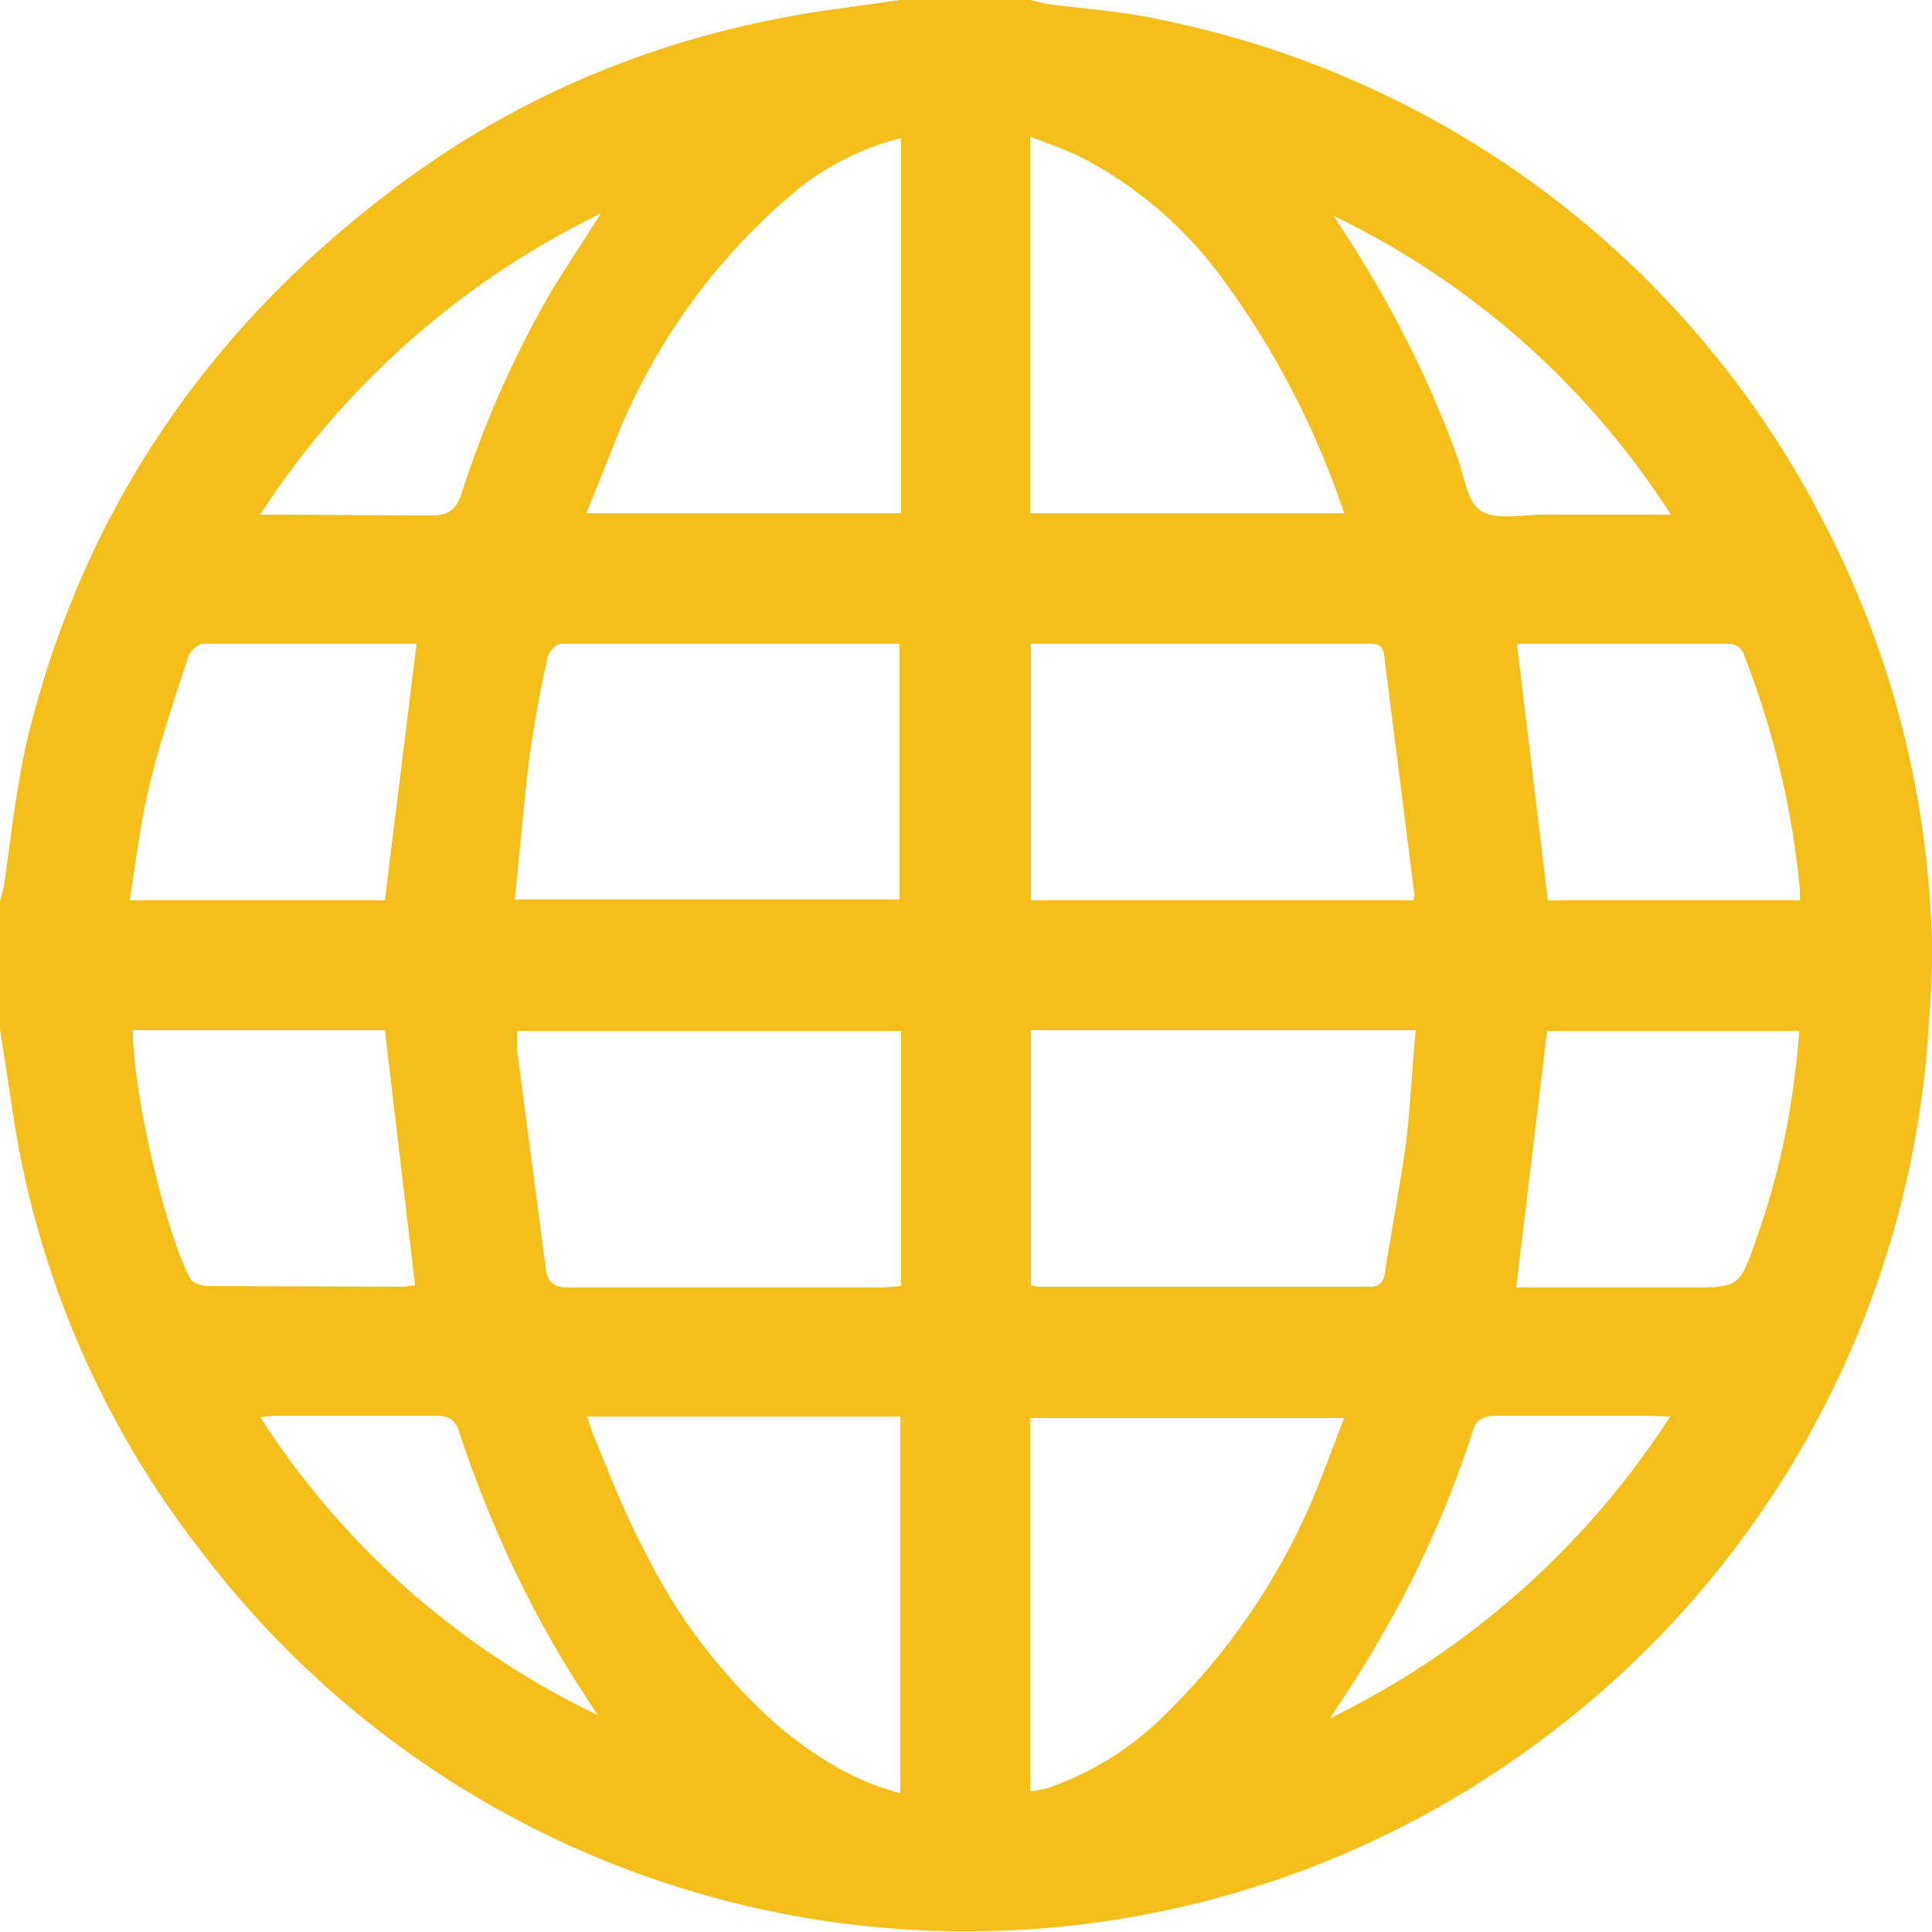 <svg xmlns="http://www.w3.org/2000/svg" viewBox="0 0 256 256"><path d="M119.5 0h17l2.1.5c5.2.7 10.4 1 15.6 2.2a127 127 0 0 1 87.2 66 126.5 126.5 0 0 1 14.4 52c.5 5.9 0 11.8-.4 17.7a127.6 127.6 0 0 1-52.3 93A127.2 127.2 0 0 1 27 206a124.3 124.3 0 0 1-25.5-59.9L0 136.4v-17l.5-1.9c1-6.8 1.7-13.7 3.3-20.3C11.1 68 27 44.4 50.9 26 68 12.7 87.7 4.6 109.3 1.4l10-1.4zM68.2 119.2h51V85.3H74.4c-.7 0-1.7 1-1.8 1.7a160 160 0 0 0-2.4 13c-.8 6.4-1.3 12.7-2 19.2zm51.1 17.4H68.5v2.4l3.8 28.9c.2 2 1 2.7 3.1 2.7H117l2.4-.2v-33.8zm17.3 33.7l.9.2h44c1.3 0 1.8-.6 2-1.8.9-5.8 2-11.5 2.8-17.2.6-5 .8-10 1.3-15h-51v33.8zm0-85v34h50.7c0-.4.2-.7.1-.9l-4-31.6c-.2-1.6-1.2-1.5-2.3-1.5h-44.5zM77.8 187.7l.8 2.4c2.1 5 4 10.1 6.6 15a76 76 0 0 0 17.8 23.5c4.8 4 10 7.4 16.3 9v-49.9H77.8zm58.8 49.6h.5l1.5-.3a40.5 40.5 0 0 0 14.3-8.4A88 88 0 0 0 175 196l3.1-8.1h-41.6v49.5zm-17.2-219a36 36 0 0 0-13.6 6.7A83.1 83.1 0 0 0 81 59.8L77.7 68h41.7V18.3zM136.5 68h41.6a112 112 0 0 0-15.7-30.5 54.1 54.1 0 0 0-19-16.6c-2-1-4.4-1.8-6.9-2.8V68zM51 119.3l4.2-34H26.8c-.6.1-1.6 1-1.8 1.6-1.9 5.7-3.8 11.4-5.2 17.2-1.2 5-1.8 10-2.6 15.2H51zm154.1 0h33.4V118c-1-10.8-3.5-21.2-7.4-31.2-.5-1.3-1.3-1.5-2.5-1.5H201l4.1 34zM17.6 136.5c0 8 4.2 26.5 7.6 32.9.3.6 1.5 1 2.3 1l26 .1 1.5-.2-4-33.8H17.5zm220.8.1H205l-4.1 34H223.7c6.7 0 6.8 0 9-6.4 3.2-8.9 5-18 5.7-27.6zM34.5 68.2h3.1l19.5.1c2.2 0 3.2-.6 4-2.7A136 136 0 0 1 73.4 38l6.2-9.7a112.1 112.1 0 0 0-45.2 40zm44.7 159c-8-11.7-14-24.2-18.4-37.6-.6-1.6-1.4-2-3-2H37.1c-.7 0-1.4 0-2.6.2a108.8 108.8 0 0 0 44.6 39.4zm97 .5a112 112 0 0 0 45.1-40l-2.8-.1h-20.2c-1.8 0-2.7.5-3.2 2.2a138 138 0 0 1-12.7 28.1c-1.8 3.2-3.8 6.2-6.2 9.8zm45.2-159.5a109.4 109.4 0 0 0-44.7-39.6c6.7 10 12.2 20.4 16.3 31.7 1 2.5 1.3 6 3.1 7.3 2 1.4 5.4.6 8.2.6h17.1z" fill="#f4bf1a"/></svg>